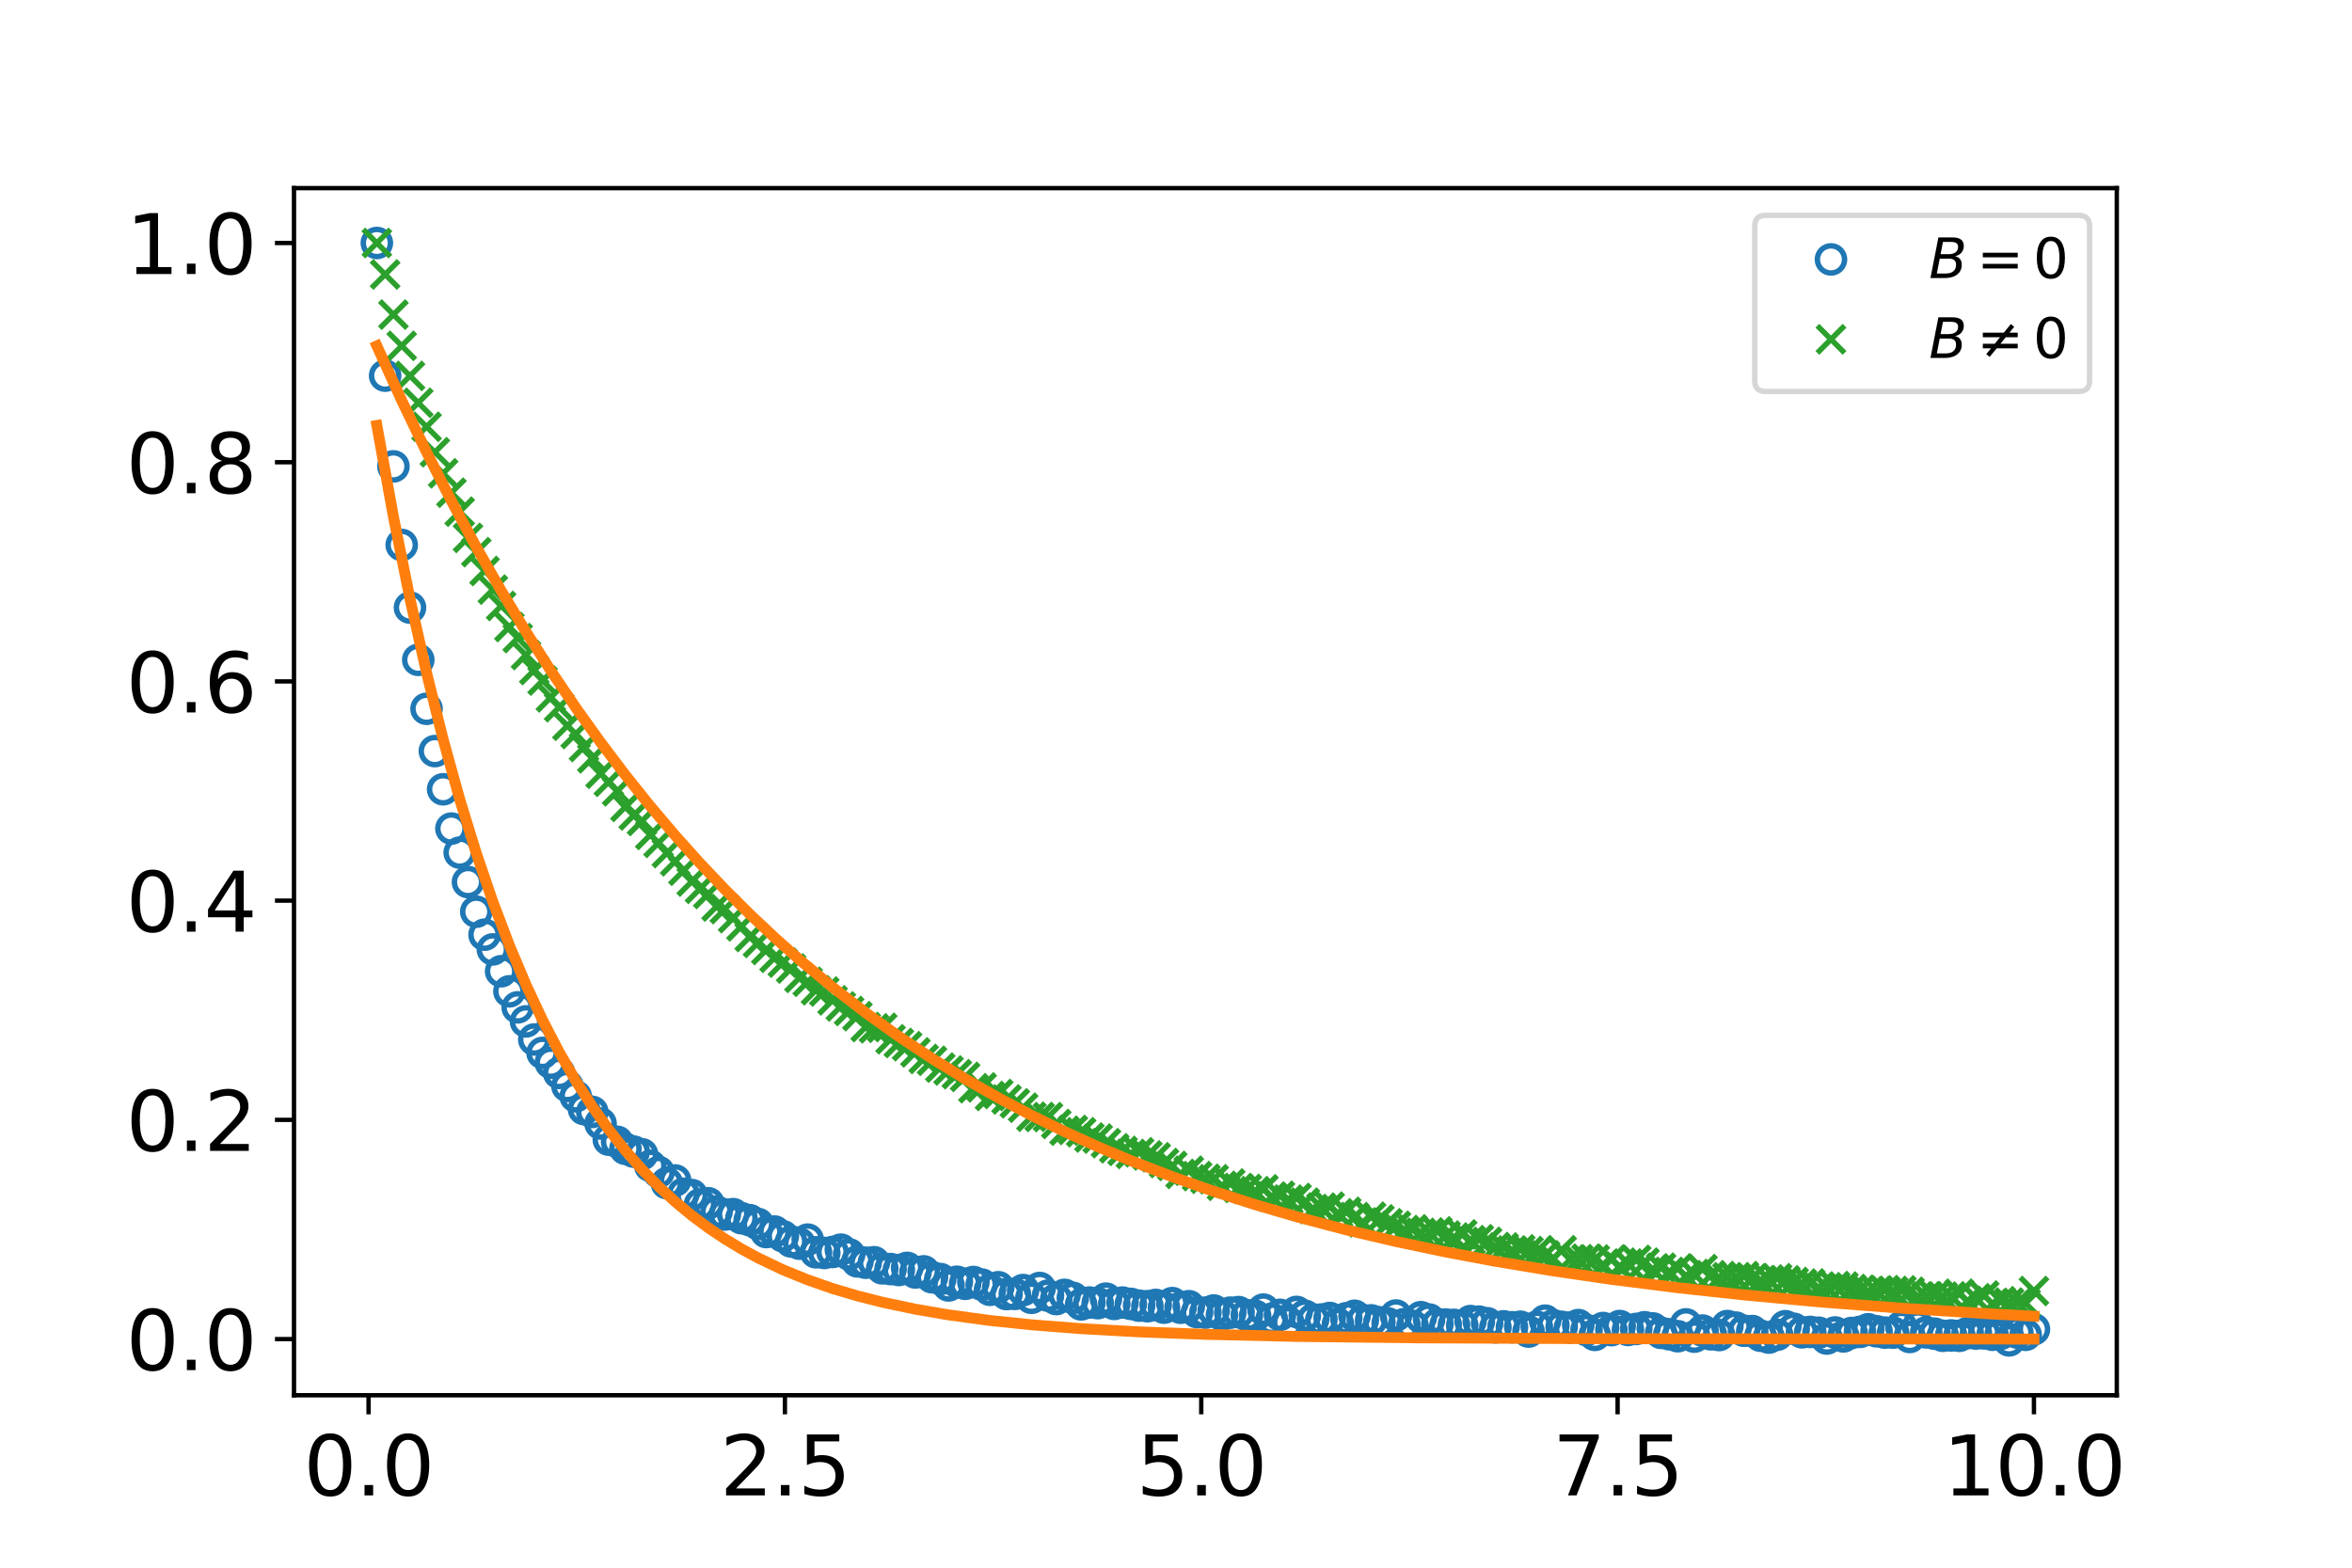 <?xml version="1.0" encoding="utf-8" standalone="no"?>
<!DOCTYPE svg PUBLIC "-//W3C//DTD SVG 1.1//EN"
  "http://www.w3.org/Graphics/SVG/1.1/DTD/svg11.dtd">
<svg xmlns:xlink="http://www.w3.org/1999/xlink" width="432pt" height="288pt" viewBox="0 0 432 288" xmlns="http://www.w3.org/2000/svg" version="1.1">
 <defs>
  <style type="text/css">*{stroke-linejoin: round; stroke-linecap: butt}</style>
 </defs>
 <g id="figure_1">
  <g id="patch_1">
   <path d="M 0 288 
L 432 288 
L 432 0 
L 0 0 
z
" style="fill: #ffffff"/>
  </g>
  <g id="axes_1">
   <g id="patch_2">
    <path d="M 54 256.32 
L 388.8 256.32 
L 388.8 34.56 
L 54 34.56 
z
" style="fill: #ffffff"/>
   </g>
   <g id="matplotlib.axis_1">
    <g id="xtick_1">
     <g id="line2d_1">
      <defs>
       <path id="m0a351d3ef4" d="M 0 0 
L 0 3.5 
" style="stroke: #000000; stroke-width: 0.8"/>
      </defs>
      <g>
       <use xlink:href="#m0a351d3ef4" x="67.696" y="256.32" style="stroke: #000000; stroke-width: 0.8"/>
      </g>
     </g>
     <g id="text_1">
      <!-- 0.0 -->
      <g transform="translate(55.769 274.718)scale(0.15 -0.15)">
       <defs>
        <path id="DejaVuSans-30" d="M 2034 4250 
Q 1547 4250 1301 3770 
Q 1056 3291 1056 2328 
Q 1056 1369 1301 889 
Q 1547 409 2034 409 
Q 2525 409 2770 889 
Q 3016 1369 3016 2328 
Q 3016 3291 2770 3770 
Q 2525 4250 2034 4250 
z
M 2034 4750 
Q 2819 4750 3233 4129 
Q 3647 3509 3647 2328 
Q 3647 1150 3233 529 
Q 2819 -91 2034 -91 
Q 1250 -91 836 529 
Q 422 1150 422 2328 
Q 422 3509 836 4129 
Q 1250 4750 2034 4750 
z
" transform="scale(0.016)"/>
        <path id="DejaVuSans-2e" d="M 684 794 
L 1344 794 
L 1344 0 
L 684 0 
L 684 794 
z
" transform="scale(0.016)"/>
       </defs>
       <use xlink:href="#DejaVuSans-30"/>
       <use xlink:href="#DejaVuSans-2e" x="63.623"/>
       <use xlink:href="#DejaVuSans-30" x="95.41"/>
      </g>
     </g>
    </g>
    <g id="xtick_2">
     <g id="line2d_2">
      <g>
       <use xlink:href="#m0a351d3ef4" x="144.168" y="256.32" style="stroke: #000000; stroke-width: 0.8"/>
      </g>
     </g>
     <g id="text_2">
      <!-- 2.5 -->
      <g transform="translate(132.24 274.718)scale(0.15 -0.15)">
       <defs>
        <path id="DejaVuSans-32" d="M 1228 531 
L 3431 531 
L 3431 0 
L 469 0 
L 469 531 
Q 828 903 1448 1529 
Q 2069 2156 2228 2338 
Q 2531 2678 2651 2914 
Q 2772 3150 2772 3378 
Q 2772 3750 2511 3984 
Q 2250 4219 1831 4219 
Q 1534 4219 1204 4116 
Q 875 4013 500 3803 
L 500 4441 
Q 881 4594 1212 4672 
Q 1544 4750 1819 4750 
Q 2544 4750 2975 4387 
Q 3406 4025 3406 3419 
Q 3406 3131 3298 2873 
Q 3191 2616 2906 2266 
Q 2828 2175 2409 1742 
Q 1991 1309 1228 531 
z
" transform="scale(0.016)"/>
        <path id="DejaVuSans-35" d="M 691 4666 
L 3169 4666 
L 3169 4134 
L 1269 4134 
L 1269 2991 
Q 1406 3038 1543 3061 
Q 1681 3084 1819 3084 
Q 2600 3084 3056 2656 
Q 3513 2228 3513 1497 
Q 3513 744 3044 326 
Q 2575 -91 1722 -91 
Q 1428 -91 1123 -41 
Q 819 9 494 109 
L 494 744 
Q 775 591 1075 516 
Q 1375 441 1709 441 
Q 2250 441 2565 725 
Q 2881 1009 2881 1497 
Q 2881 1984 2565 2268 
Q 2250 2553 1709 2553 
Q 1456 2553 1204 2497 
Q 953 2441 691 2322 
L 691 4666 
z
" transform="scale(0.016)"/>
       </defs>
       <use xlink:href="#DejaVuSans-32"/>
       <use xlink:href="#DejaVuSans-2e" x="63.623"/>
       <use xlink:href="#DejaVuSans-35" x="95.41"/>
      </g>
     </g>
    </g>
    <g id="xtick_3">
     <g id="line2d_3">
      <g>
       <use xlink:href="#m0a351d3ef4" x="220.639" y="256.32" style="stroke: #000000; stroke-width: 0.8"/>
      </g>
     </g>
     <g id="text_3">
      <!-- 5.0 -->
      <g transform="translate(208.712 274.718)scale(0.15 -0.15)">
       <use xlink:href="#DejaVuSans-35"/>
       <use xlink:href="#DejaVuSans-2e" x="63.623"/>
       <use xlink:href="#DejaVuSans-30" x="95.41"/>
      </g>
     </g>
    </g>
    <g id="xtick_4">
     <g id="line2d_4">
      <g>
       <use xlink:href="#m0a351d3ef4" x="297.11" y="256.32" style="stroke: #000000; stroke-width: 0.8"/>
      </g>
     </g>
     <g id="text_4">
      <!-- 7.5 -->
      <g transform="translate(285.183 274.718)scale(0.15 -0.15)">
       <defs>
        <path id="DejaVuSans-37" d="M 525 4666 
L 3525 4666 
L 3525 4397 
L 1831 0 
L 1172 0 
L 2766 4134 
L 525 4134 
L 525 4666 
z
" transform="scale(0.016)"/>
       </defs>
       <use xlink:href="#DejaVuSans-37"/>
       <use xlink:href="#DejaVuSans-2e" x="63.623"/>
       <use xlink:href="#DejaVuSans-35" x="95.41"/>
      </g>
     </g>
    </g>
    <g id="xtick_5">
     <g id="line2d_5">
      <g>
       <use xlink:href="#m0a351d3ef4" x="373.582" y="256.32" style="stroke: #000000; stroke-width: 0.8"/>
      </g>
     </g>
     <g id="text_5">
      <!-- 10.0 -->
      <g transform="translate(356.883 274.718)scale(0.15 -0.15)">
       <defs>
        <path id="DejaVuSans-31" d="M 794 531 
L 1825 531 
L 1825 4091 
L 703 3866 
L 703 4441 
L 1819 4666 
L 2450 4666 
L 2450 531 
L 3481 531 
L 3481 0 
L 794 0 
L 794 531 
z
" transform="scale(0.016)"/>
       </defs>
       <use xlink:href="#DejaVuSans-31"/>
       <use xlink:href="#DejaVuSans-30" x="63.623"/>
       <use xlink:href="#DejaVuSans-2e" x="127.246"/>
       <use xlink:href="#DejaVuSans-30" x="159.033"/>
      </g>
     </g>
    </g>
   </g>
   <g id="matplotlib.axis_2">
    <g id="ytick_1">
     <g id="line2d_6">
      <defs>
       <path id="me5d5514028" d="M 0 0 
L -3.5 0 
" style="stroke: #000000; stroke-width: 0.8"/>
      </defs>
      <g>
       <use xlink:href="#me5d5514028" x="54" y="246.003" style="stroke: #000000; stroke-width: 0.8"/>
      </g>
     </g>
     <g id="text_6">
      <!-- 0.0 -->
      <g transform="translate(23.145 251.702)scale(0.15 -0.15)">
       <use xlink:href="#DejaVuSans-30"/>
       <use xlink:href="#DejaVuSans-2e" x="63.623"/>
       <use xlink:href="#DejaVuSans-30" x="95.41"/>
      </g>
     </g>
    </g>
    <g id="ytick_2">
     <g id="line2d_7">
      <g>
       <use xlink:href="#me5d5514028" x="54" y="205.731" style="stroke: #000000; stroke-width: 0.8"/>
      </g>
     </g>
     <g id="text_7">
      <!-- 0.2 -->
      <g transform="translate(23.145 211.429)scale(0.15 -0.15)">
       <use xlink:href="#DejaVuSans-30"/>
       <use xlink:href="#DejaVuSans-2e" x="63.623"/>
       <use xlink:href="#DejaVuSans-32" x="95.41"/>
      </g>
     </g>
    </g>
    <g id="ytick_3">
     <g id="line2d_8">
      <g>
       <use xlink:href="#me5d5514028" x="54" y="165.458" style="stroke: #000000; stroke-width: 0.8"/>
      </g>
     </g>
     <g id="text_8">
      <!-- 0.4 -->
      <g transform="translate(23.145 171.157)scale(0.15 -0.15)">
       <defs>
        <path id="DejaVuSans-34" d="M 2419 4116 
L 825 1625 
L 2419 1625 
L 2419 4116 
z
M 2253 4666 
L 3047 4666 
L 3047 1625 
L 3713 1625 
L 3713 1100 
L 3047 1100 
L 3047 0 
L 2419 0 
L 2419 1100 
L 313 1100 
L 313 1709 
L 2253 4666 
z
" transform="scale(0.016)"/>
       </defs>
       <use xlink:href="#DejaVuSans-30"/>
       <use xlink:href="#DejaVuSans-2e" x="63.623"/>
       <use xlink:href="#DejaVuSans-34" x="95.41"/>
      </g>
     </g>
    </g>
    <g id="ytick_4">
     <g id="line2d_9">
      <g>
       <use xlink:href="#me5d5514028" x="54" y="125.185" style="stroke: #000000; stroke-width: 0.8"/>
      </g>
     </g>
     <g id="text_9">
      <!-- 0.6 -->
      <g transform="translate(23.145 130.884)scale(0.15 -0.15)">
       <defs>
        <path id="DejaVuSans-36" d="M 2113 2584 
Q 1688 2584 1439 2293 
Q 1191 2003 1191 1497 
Q 1191 994 1439 701 
Q 1688 409 2113 409 
Q 2538 409 2786 701 
Q 3034 994 3034 1497 
Q 3034 2003 2786 2293 
Q 2538 2584 2113 2584 
z
M 3366 4563 
L 3366 3988 
Q 3128 4100 2886 4159 
Q 2644 4219 2406 4219 
Q 1781 4219 1451 3797 
Q 1122 3375 1075 2522 
Q 1259 2794 1537 2939 
Q 1816 3084 2150 3084 
Q 2853 3084 3261 2657 
Q 3669 2231 3669 1497 
Q 3669 778 3244 343 
Q 2819 -91 2113 -91 
Q 1303 -91 875 529 
Q 447 1150 447 2328 
Q 447 3434 972 4092 
Q 1497 4750 2381 4750 
Q 2619 4750 2861 4703 
Q 3103 4656 3366 4563 
z
" transform="scale(0.016)"/>
       </defs>
       <use xlink:href="#DejaVuSans-30"/>
       <use xlink:href="#DejaVuSans-2e" x="63.623"/>
       <use xlink:href="#DejaVuSans-36" x="95.41"/>
      </g>
     </g>
    </g>
    <g id="ytick_5">
     <g id="line2d_10">
      <g>
       <use xlink:href="#me5d5514028" x="54" y="84.913" style="stroke: #000000; stroke-width: 0.8"/>
      </g>
     </g>
     <g id="text_10">
      <!-- 0.8 -->
      <g transform="translate(23.145 90.611)scale(0.15 -0.15)">
       <defs>
        <path id="DejaVuSans-38" d="M 2034 2216 
Q 1584 2216 1326 1975 
Q 1069 1734 1069 1313 
Q 1069 891 1326 650 
Q 1584 409 2034 409 
Q 2484 409 2743 651 
Q 3003 894 3003 1313 
Q 3003 1734 2745 1975 
Q 2488 2216 2034 2216 
z
M 1403 2484 
Q 997 2584 770 2862 
Q 544 3141 544 3541 
Q 544 4100 942 4425 
Q 1341 4750 2034 4750 
Q 2731 4750 3128 4425 
Q 3525 4100 3525 3541 
Q 3525 3141 3298 2862 
Q 3072 2584 2669 2484 
Q 3125 2378 3379 2068 
Q 3634 1759 3634 1313 
Q 3634 634 3220 271 
Q 2806 -91 2034 -91 
Q 1263 -91 848 271 
Q 434 634 434 1313 
Q 434 1759 690 2068 
Q 947 2378 1403 2484 
z
M 1172 3481 
Q 1172 3119 1398 2916 
Q 1625 2713 2034 2713 
Q 2441 2713 2670 2916 
Q 2900 3119 2900 3481 
Q 2900 3844 2670 4047 
Q 2441 4250 2034 4250 
Q 1625 4250 1398 4047 
Q 1172 3844 1172 3481 
z
" transform="scale(0.016)"/>
       </defs>
       <use xlink:href="#DejaVuSans-30"/>
       <use xlink:href="#DejaVuSans-2e" x="63.623"/>
       <use xlink:href="#DejaVuSans-38" x="95.41"/>
      </g>
     </g>
    </g>
    <g id="ytick_6">
     <g id="line2d_11">
      <g>
       <use xlink:href="#me5d5514028" x="54" y="44.64" style="stroke: #000000; stroke-width: 0.8"/>
      </g>
     </g>
     <g id="text_11">
      <!-- 1.0 -->
      <g transform="translate(23.145 50.339)scale(0.15 -0.15)">
       <use xlink:href="#DejaVuSans-31"/>
       <use xlink:href="#DejaVuSans-2e" x="63.623"/>
       <use xlink:href="#DejaVuSans-30" x="95.41"/>
      </g>
     </g>
    </g>
   </g>
   <g id="line2d_12">
    <defs>
     <path id="m1378795fcc" d="M 0 2.5 
C 0.663 2.5 1.299 2.237 1.768 1.768 
C 2.237 1.299 2.5 0.663 2.5 0 
C 2.5 -0.663 2.237 -1.299 1.768 -1.768 
C 1.299 -2.237 0.663 -2.5 0 -2.5 
C -0.663 -2.5 -1.299 -2.237 -1.768 -1.768 
C -2.237 -1.299 -2.5 -0.663 -2.5 0 
C -2.5 0.663 -2.237 1.299 -1.768 1.768 
C -1.299 2.237 -0.663 2.5 0 2.5 
z
" style="stroke: #1f77b4"/>
    </defs>
    <g clip-path="url(#p402c406652)">
     <use xlink:href="#m1378795fcc" x="69.218" y="44.64" style="fill-opacity: 0; stroke: #1f77b4"/>
     <use xlink:href="#m1378795fcc" x="70.74" y="69.009" style="fill-opacity: 0; stroke: #1f77b4"/>
     <use xlink:href="#m1378795fcc" x="72.262" y="85.678" style="fill-opacity: 0; stroke: #1f77b4"/>
     <use xlink:href="#m1378795fcc" x="73.784" y="100.115" style="fill-opacity: 0; stroke: #1f77b4"/>
     <use xlink:href="#m1378795fcc" x="75.305" y="111.625" style="fill-opacity: 0; stroke: #1f77b4"/>
     <use xlink:href="#m1378795fcc" x="76.827" y="121.222" style="fill-opacity: 0; stroke: #1f77b4"/>
     <use xlink:href="#m1378795fcc" x="78.349" y="130.214" style="fill-opacity: 0; stroke: #1f77b4"/>
     <use xlink:href="#m1378795fcc" x="79.871" y="137.985" style="fill-opacity: 0; stroke: #1f77b4"/>
     <use xlink:href="#m1378795fcc" x="81.393" y="144.998" style="fill-opacity: 0; stroke: #1f77b4"/>
     <use xlink:href="#m1378795fcc" x="82.915" y="152.217" style="fill-opacity: 0; stroke: #1f77b4"/>
     <use xlink:href="#m1378795fcc" x="84.436" y="156.636" style="fill-opacity: 0; stroke: #1f77b4"/>
     <use xlink:href="#m1378795fcc" x="85.958" y="162.044" style="fill-opacity: 0; stroke: #1f77b4"/>
     <use xlink:href="#m1378795fcc" x="87.48" y="167.49" style="fill-opacity: 0; stroke: #1f77b4"/>
     <use xlink:href="#m1378795fcc" x="89.002" y="171.714" style="fill-opacity: 0; stroke: #1f77b4"/>
     <use xlink:href="#m1378795fcc" x="90.524" y="174.416" style="fill-opacity: 0; stroke: #1f77b4"/>
     <use xlink:href="#m1378795fcc" x="92.045" y="178.426" style="fill-opacity: 0; stroke: #1f77b4"/>
     <use xlink:href="#m1378795fcc" x="93.567" y="182.116" style="fill-opacity: 0; stroke: #1f77b4"/>
     <use xlink:href="#m1378795fcc" x="95.089" y="185.063" style="fill-opacity: 0; stroke: #1f77b4"/>
     <use xlink:href="#m1378795fcc" x="96.611" y="187.64" style="fill-opacity: 0; stroke: #1f77b4"/>
     <use xlink:href="#m1378795fcc" x="98.133" y="190.97" style="fill-opacity: 0; stroke: #1f77b4"/>
     <use xlink:href="#m1378795fcc" x="99.655" y="193.428" style="fill-opacity: 0; stroke: #1f77b4"/>
     <use xlink:href="#m1378795fcc" x="101.176" y="195.236" style="fill-opacity: 0; stroke: #1f77b4"/>
     <use xlink:href="#m1378795fcc" x="102.698" y="197.112" style="fill-opacity: 0; stroke: #1f77b4"/>
     <use xlink:href="#m1378795fcc" x="104.22" y="199.508" style="fill-opacity: 0; stroke: #1f77b4"/>
     <use xlink:href="#m1378795fcc" x="105.742" y="201.407" style="fill-opacity: 0; stroke: #1f77b4"/>
     <use xlink:href="#m1378795fcc" x="107.264" y="203.752" style="fill-opacity: 0; stroke: #1f77b4"/>
     <use xlink:href="#m1378795fcc" x="108.785" y="204.27" style="fill-opacity: 0; stroke: #1f77b4"/>
     <use xlink:href="#m1378795fcc" x="110.307" y="206.4" style="fill-opacity: 0; stroke: #1f77b4"/>
     <use xlink:href="#m1378795fcc" x="111.829" y="209.37" style="fill-opacity: 0; stroke: #1f77b4"/>
     <use xlink:href="#m1378795fcc" x="113.351" y="209.759" style="fill-opacity: 0; stroke: #1f77b4"/>
     <use xlink:href="#m1378795fcc" x="114.873" y="211.05" style="fill-opacity: 0; stroke: #1f77b4"/>
     <use xlink:href="#m1378795fcc" x="116.395" y="211.566" style="fill-opacity: 0; stroke: #1f77b4"/>
     <use xlink:href="#m1378795fcc" x="117.916" y="212.059" style="fill-opacity: 0; stroke: #1f77b4"/>
     <use xlink:href="#m1378795fcc" x="119.438" y="214.175" style="fill-opacity: 0; stroke: #1f77b4"/>
     <use xlink:href="#m1378795fcc" x="120.96" y="215.318" style="fill-opacity: 0; stroke: #1f77b4"/>
     <use xlink:href="#m1378795fcc" x="122.482" y="217.362" style="fill-opacity: 0; stroke: #1f77b4"/>
     <use xlink:href="#m1378795fcc" x="124.004" y="216.863" style="fill-opacity: 0; stroke: #1f77b4"/>
     <use xlink:href="#m1378795fcc" x="125.525" y="219.296" style="fill-opacity: 0; stroke: #1f77b4"/>
     <use xlink:href="#m1378795fcc" x="127.047" y="219.542" style="fill-opacity: 0; stroke: #1f77b4"/>
     <use xlink:href="#m1378795fcc" x="128.569" y="221.26" style="fill-opacity: 0; stroke: #1f77b4"/>
     <use xlink:href="#m1378795fcc" x="130.091" y="221.051" style="fill-opacity: 0; stroke: #1f77b4"/>
     <use xlink:href="#m1378795fcc" x="131.613" y="222.581" style="fill-opacity: 0; stroke: #1f77b4"/>
     <use xlink:href="#m1378795fcc" x="133.135" y="223.121" style="fill-opacity: 0; stroke: #1f77b4"/>
     <use xlink:href="#m1378795fcc" x="134.656" y="223.055" style="fill-opacity: 0; stroke: #1f77b4"/>
     <use xlink:href="#m1378795fcc" x="136.178" y="223.795" style="fill-opacity: 0; stroke: #1f77b4"/>
     <use xlink:href="#m1378795fcc" x="137.7" y="224.158" style="fill-opacity: 0; stroke: #1f77b4"/>
     <use xlink:href="#m1378795fcc" x="139.222" y="224.86" style="fill-opacity: 0; stroke: #1f77b4"/>
     <use xlink:href="#m1378795fcc" x="140.744" y="226.34" style="fill-opacity: 0; stroke: #1f77b4"/>
     <use xlink:href="#m1378795fcc" x="142.265" y="226.248" style="fill-opacity: 0; stroke: #1f77b4"/>
     <use xlink:href="#m1378795fcc" x="143.787" y="227.11" style="fill-opacity: 0; stroke: #1f77b4"/>
     <use xlink:href="#m1378795fcc" x="145.309" y="228.068" style="fill-opacity: 0; stroke: #1f77b4"/>
     <use xlink:href="#m1378795fcc" x="146.831" y="228.474" style="fill-opacity: 0; stroke: #1f77b4"/>
     <use xlink:href="#m1378795fcc" x="148.353" y="227.732" style="fill-opacity: 0; stroke: #1f77b4"/>
     <use xlink:href="#m1378795fcc" x="149.875" y="230.057" style="fill-opacity: 0; stroke: #1f77b4"/>
     <use xlink:href="#m1378795fcc" x="151.396" y="230.182" style="fill-opacity: 0; stroke: #1f77b4"/>
     <use xlink:href="#m1378795fcc" x="152.918" y="229.999" style="fill-opacity: 0; stroke: #1f77b4"/>
     <use xlink:href="#m1378795fcc" x="154.44" y="229.575" style="fill-opacity: 0; stroke: #1f77b4"/>
     <use xlink:href="#m1378795fcc" x="155.962" y="230.447" style="fill-opacity: 0; stroke: #1f77b4"/>
     <use xlink:href="#m1378795fcc" x="157.484" y="231.732" style="fill-opacity: 0; stroke: #1f77b4"/>
     <use xlink:href="#m1378795fcc" x="159.005" y="231.975" style="fill-opacity: 0; stroke: #1f77b4"/>
     <use xlink:href="#m1378795fcc" x="160.527" y="231.885" style="fill-opacity: 0; stroke: #1f77b4"/>
     <use xlink:href="#m1378795fcc" x="162.049" y="233.004" style="fill-opacity: 0; stroke: #1f77b4"/>
     <use xlink:href="#m1378795fcc" x="163.571" y="233.137" style="fill-opacity: 0; stroke: #1f77b4"/>
     <use xlink:href="#m1378795fcc" x="165.093" y="233.31" style="fill-opacity: 0; stroke: #1f77b4"/>
     <use xlink:href="#m1378795fcc" x="166.615" y="232.923" style="fill-opacity: 0; stroke: #1f77b4"/>
     <use xlink:href="#m1378795fcc" x="168.136" y="233.767" style="fill-opacity: 0; stroke: #1f77b4"/>
     <use xlink:href="#m1378795fcc" x="169.658" y="233.562" style="fill-opacity: 0; stroke: #1f77b4"/>
     <use xlink:href="#m1378795fcc" x="171.18" y="234.639" style="fill-opacity: 0; stroke: #1f77b4"/>
     <use xlink:href="#m1378795fcc" x="172.702" y="234.976" style="fill-opacity: 0; stroke: #1f77b4"/>
     <use xlink:href="#m1378795fcc" x="174.224" y="236.149" style="fill-opacity: 0; stroke: #1f77b4"/>
     <use xlink:href="#m1378795fcc" x="175.745" y="235.473" style="fill-opacity: 0; stroke: #1f77b4"/>
     <use xlink:href="#m1378795fcc" x="177.267" y="235.846" style="fill-opacity: 0; stroke: #1f77b4"/>
     <use xlink:href="#m1378795fcc" x="178.789" y="235.521" style="fill-opacity: 0; stroke: #1f77b4"/>
     <use xlink:href="#m1378795fcc" x="180.311" y="235.987" style="fill-opacity: 0; stroke: #1f77b4"/>
     <use xlink:href="#m1378795fcc" x="181.833" y="236.951" style="fill-opacity: 0; stroke: #1f77b4"/>
     <use xlink:href="#m1378795fcc" x="183.355" y="236.476" style="fill-opacity: 0; stroke: #1f77b4"/>
     <use xlink:href="#m1378795fcc" x="184.876" y="237.731" style="fill-opacity: 0; stroke: #1f77b4"/>
     <use xlink:href="#m1378795fcc" x="186.398" y="237.703" style="fill-opacity: 0; stroke: #1f77b4"/>
     <use xlink:href="#m1378795fcc" x="187.92" y="236.996" style="fill-opacity: 0; stroke: #1f77b4"/>
     <use xlink:href="#m1378795fcc" x="189.442" y="238.424" style="fill-opacity: 0; stroke: #1f77b4"/>
     <use xlink:href="#m1378795fcc" x="190.964" y="236.618" style="fill-opacity: 0; stroke: #1f77b4"/>
     <use xlink:href="#m1378795fcc" x="192.485" y="238.025" style="fill-opacity: 0; stroke: #1f77b4"/>
     <use xlink:href="#m1378795fcc" x="194.007" y="238.651" style="fill-opacity: 0; stroke: #1f77b4"/>
     <use xlink:href="#m1378795fcc" x="195.529" y="237.88" style="fill-opacity: 0; stroke: #1f77b4"/>
     <use xlink:href="#m1378795fcc" x="197.051" y="238.427" style="fill-opacity: 0; stroke: #1f77b4"/>
     <use xlink:href="#m1378795fcc" x="198.573" y="239.63" style="fill-opacity: 0; stroke: #1f77b4"/>
     <use xlink:href="#m1378795fcc" x="200.095" y="239.291" style="fill-opacity: 0; stroke: #1f77b4"/>
     <use xlink:href="#m1378795fcc" x="201.616" y="239.4" style="fill-opacity: 0; stroke: #1f77b4"/>
     <use xlink:href="#m1378795fcc" x="203.138" y="238.576" style="fill-opacity: 0; stroke: #1f77b4"/>
     <use xlink:href="#m1378795fcc" x="204.66" y="239.54" style="fill-opacity: 0; stroke: #1f77b4"/>
     <use xlink:href="#m1378795fcc" x="206.182" y="239.299" style="fill-opacity: 0; stroke: #1f77b4"/>
     <use xlink:href="#m1378795fcc" x="207.704" y="239.537" style="fill-opacity: 0; stroke: #1f77b4"/>
     <use xlink:href="#m1378795fcc" x="209.225" y="239.866" style="fill-opacity: 0; stroke: #1f77b4"/>
     <use xlink:href="#m1378795fcc" x="210.747" y="239.959" style="fill-opacity: 0; stroke: #1f77b4"/>
     <use xlink:href="#m1378795fcc" x="212.269" y="239.73" style="fill-opacity: 0; stroke: #1f77b4"/>
     <use xlink:href="#m1378795fcc" x="213.791" y="240.229" style="fill-opacity: 0; stroke: #1f77b4"/>
     <use xlink:href="#m1378795fcc" x="215.313" y="239.394" style="fill-opacity: 0; stroke: #1f77b4"/>
     <use xlink:href="#m1378795fcc" x="216.835" y="240.248" style="fill-opacity: 0; stroke: #1f77b4"/>
     <use xlink:href="#m1378795fcc" x="218.356" y="239.965" style="fill-opacity: 0; stroke: #1f77b4"/>
     <use xlink:href="#m1378795fcc" x="219.878" y="241.054" style="fill-opacity: 0; stroke: #1f77b4"/>
     <use xlink:href="#m1378795fcc" x="221.4" y="241.145" style="fill-opacity: 0; stroke: #1f77b4"/>
     <use xlink:href="#m1378795fcc" x="222.922" y="240.753" style="fill-opacity: 0; stroke: #1f77b4"/>
     <use xlink:href="#m1378795fcc" x="224.444" y="241.564" style="fill-opacity: 0; stroke: #1f77b4"/>
     <use xlink:href="#m1378795fcc" x="225.965" y="241.147" style="fill-opacity: 0; stroke: #1f77b4"/>
     <use xlink:href="#m1378795fcc" x="227.487" y="241.048" style="fill-opacity: 0; stroke: #1f77b4"/>
     <use xlink:href="#m1378795fcc" x="229.009" y="241.616" style="fill-opacity: 0; stroke: #1f77b4"/>
     <use xlink:href="#m1378795fcc" x="230.531" y="241.727" style="fill-opacity: 0; stroke: #1f77b4"/>
     <use xlink:href="#m1378795fcc" x="232.053" y="240.586" style="fill-opacity: 0; stroke: #1f77b4"/>
     <use xlink:href="#m1378795fcc" x="233.575" y="242.266" style="fill-opacity: 0; stroke: #1f77b4"/>
     <use xlink:href="#m1378795fcc" x="235.096" y="241.546" style="fill-opacity: 0; stroke: #1f77b4"/>
     <use xlink:href="#m1378795fcc" x="236.618" y="242.941" style="fill-opacity: 0; stroke: #1f77b4"/>
     <use xlink:href="#m1378795fcc" x="238.14" y="241.015" style="fill-opacity: 0; stroke: #1f77b4"/>
     <use xlink:href="#m1378795fcc" x="239.662" y="241.716" style="fill-opacity: 0; stroke: #1f77b4"/>
     <use xlink:href="#m1378795fcc" x="241.184" y="242.391" style="fill-opacity: 0; stroke: #1f77b4"/>
     <use xlink:href="#m1378795fcc" x="242.705" y="242.404" style="fill-opacity: 0; stroke: #1f77b4"/>
     <use xlink:href="#m1378795fcc" x="244.227" y="242.13" style="fill-opacity: 0; stroke: #1f77b4"/>
     <use xlink:href="#m1378795fcc" x="245.749" y="243.247" style="fill-opacity: 0; stroke: #1f77b4"/>
     <use xlink:href="#m1378795fcc" x="247.271" y="242.18" style="fill-opacity: 0; stroke: #1f77b4"/>
     <use xlink:href="#m1378795fcc" x="248.793" y="241.722" style="fill-opacity: 0; stroke: #1f77b4"/>
     <use xlink:href="#m1378795fcc" x="250.315" y="242.512" style="fill-opacity: 0; stroke: #1f77b4"/>
     <use xlink:href="#m1378795fcc" x="251.836" y="242.565" style="fill-opacity: 0; stroke: #1f77b4"/>
     <use xlink:href="#m1378795fcc" x="253.358" y="242.911" style="fill-opacity: 0; stroke: #1f77b4"/>
     <use xlink:href="#m1378795fcc" x="254.88" y="243.115" style="fill-opacity: 0; stroke: #1f77b4"/>
     <use xlink:href="#m1378795fcc" x="256.402" y="241.674" style="fill-opacity: 0; stroke: #1f77b4"/>
     <use xlink:href="#m1378795fcc" x="257.924" y="243.256" style="fill-opacity: 0; stroke: #1f77b4"/>
     <use xlink:href="#m1378795fcc" x="259.445" y="243.56" style="fill-opacity: 0; stroke: #1f77b4"/>
     <use xlink:href="#m1378795fcc" x="260.967" y="241.981" style="fill-opacity: 0; stroke: #1f77b4"/>
     <use xlink:href="#m1378795fcc" x="262.489" y="242.411" style="fill-opacity: 0; stroke: #1f77b4"/>
     <use xlink:href="#m1378795fcc" x="264.011" y="243.264" style="fill-opacity: 0; stroke: #1f77b4"/>
     <use xlink:href="#m1378795fcc" x="265.533" y="243.334" style="fill-opacity: 0; stroke: #1f77b4"/>
     <use xlink:href="#m1378795fcc" x="267.055" y="243.387" style="fill-opacity: 0; stroke: #1f77b4"/>
     <use xlink:href="#m1378795fcc" x="268.576" y="243.496" style="fill-opacity: 0; stroke: #1f77b4"/>
     <use xlink:href="#m1378795fcc" x="270.098" y="242.695" style="fill-opacity: 0; stroke: #1f77b4"/>
     <use xlink:href="#m1378795fcc" x="271.62" y="242.799" style="fill-opacity: 0; stroke: #1f77b4"/>
     <use xlink:href="#m1378795fcc" x="273.142" y="243.095" style="fill-opacity: 0; stroke: #1f77b4"/>
     <use xlink:href="#m1378795fcc" x="274.664" y="243.843" style="fill-opacity: 0; stroke: #1f77b4"/>
     <use xlink:href="#m1378795fcc" x="276.185" y="243.659" style="fill-opacity: 0; stroke: #1f77b4"/>
     <use xlink:href="#m1378795fcc" x="277.707" y="243.827" style="fill-opacity: 0; stroke: #1f77b4"/>
     <use xlink:href="#m1378795fcc" x="279.229" y="243.735" style="fill-opacity: 0; stroke: #1f77b4"/>
     <use xlink:href="#m1378795fcc" x="280.751" y="244.622" style="fill-opacity: 0; stroke: #1f77b4"/>
     <use xlink:href="#m1378795fcc" x="282.273" y="243.738" style="fill-opacity: 0; stroke: #1f77b4"/>
     <use xlink:href="#m1378795fcc" x="283.795" y="242.619" style="fill-opacity: 0; stroke: #1f77b4"/>
     <use xlink:href="#m1378795fcc" x="285.316" y="243.464" style="fill-opacity: 0; stroke: #1f77b4"/>
     <use xlink:href="#m1378795fcc" x="286.838" y="243.754" style="fill-opacity: 0; stroke: #1f77b4"/>
     <use xlink:href="#m1378795fcc" x="288.36" y="243.891" style="fill-opacity: 0; stroke: #1f77b4"/>
     <use xlink:href="#m1378795fcc" x="289.882" y="243.432" style="fill-opacity: 0; stroke: #1f77b4"/>
     <use xlink:href="#m1378795fcc" x="291.404" y="244.351" style="fill-opacity: 0; stroke: #1f77b4"/>
     <use xlink:href="#m1378795fcc" x="292.925" y="245.23" style="fill-opacity: 0; stroke: #1f77b4"/>
     <use xlink:href="#m1378795fcc" x="294.447" y="243.974" style="fill-opacity: 0; stroke: #1f77b4"/>
     <use xlink:href="#m1378795fcc" x="295.969" y="244.357" style="fill-opacity: 0; stroke: #1f77b4"/>
     <use xlink:href="#m1378795fcc" x="297.491" y="243.605" style="fill-opacity: 0; stroke: #1f77b4"/>
     <use xlink:href="#m1378795fcc" x="299.013" y="244.324" style="fill-opacity: 0; stroke: #1f77b4"/>
     <use xlink:href="#m1378795fcc" x="300.535" y="244.138" style="fill-opacity: 0; stroke: #1f77b4"/>
     <use xlink:href="#m1378795fcc" x="302.056" y="243.828" style="fill-opacity: 0; stroke: #1f77b4"/>
     <use xlink:href="#m1378795fcc" x="303.578" y="244.046" style="fill-opacity: 0; stroke: #1f77b4"/>
     <use xlink:href="#m1378795fcc" x="305.1" y="244.862" style="fill-opacity: 0; stroke: #1f77b4"/>
     <use xlink:href="#m1378795fcc" x="306.622" y="245.114" style="fill-opacity: 0; stroke: #1f77b4"/>
     <use xlink:href="#m1378795fcc" x="308.144" y="245.477" style="fill-opacity: 0; stroke: #1f77b4"/>
     <use xlink:href="#m1378795fcc" x="309.665" y="243.303" style="fill-opacity: 0; stroke: #1f77b4"/>
     <use xlink:href="#m1378795fcc" x="311.187" y="245.556" style="fill-opacity: 0; stroke: #1f77b4"/>
     <use xlink:href="#m1378795fcc" x="312.709" y="244.439" style="fill-opacity: 0; stroke: #1f77b4"/>
     <use xlink:href="#m1378795fcc" x="314.231" y="245.128" style="fill-opacity: 0; stroke: #1f77b4"/>
     <use xlink:href="#m1378795fcc" x="315.753" y="245.261" style="fill-opacity: 0; stroke: #1f77b4"/>
     <use xlink:href="#m1378795fcc" x="317.275" y="243.607" style="fill-opacity: 0; stroke: #1f77b4"/>
     <use xlink:href="#m1378795fcc" x="318.796" y="243.89" style="fill-opacity: 0; stroke: #1f77b4"/>
     <use xlink:href="#m1378795fcc" x="320.318" y="244.47" style="fill-opacity: 0; stroke: #1f77b4"/>
     <use xlink:href="#m1378795fcc" x="321.84" y="244.534" style="fill-opacity: 0; stroke: #1f77b4"/>
     <use xlink:href="#m1378795fcc" x="323.362" y="245.388" style="fill-opacity: 0; stroke: #1f77b4"/>
     <use xlink:href="#m1378795fcc" x="324.884" y="245.728" style="fill-opacity: 0; stroke: #1f77b4"/>
     <use xlink:href="#m1378795fcc" x="326.405" y="245.209" style="fill-opacity: 0; stroke: #1f77b4"/>
     <use xlink:href="#m1378795fcc" x="327.927" y="243.639" style="fill-opacity: 0; stroke: #1f77b4"/>
     <use xlink:href="#m1378795fcc" x="329.449" y="244.106" style="fill-opacity: 0; stroke: #1f77b4"/>
     <use xlink:href="#m1378795fcc" x="330.971" y="244.759" style="fill-opacity: 0; stroke: #1f77b4"/>
     <use xlink:href="#m1378795fcc" x="332.493" y="244.692" style="fill-opacity: 0; stroke: #1f77b4"/>
     <use xlink:href="#m1378795fcc" x="334.015" y="244.832" style="fill-opacity: 0; stroke: #1f77b4"/>
     <use xlink:href="#m1378795fcc" x="335.536" y="245.9" style="fill-opacity: 0; stroke: #1f77b4"/>
     <use xlink:href="#m1378795fcc" x="337.058" y="244.789" style="fill-opacity: 0; stroke: #1f77b4"/>
     <use xlink:href="#m1378795fcc" x="338.58" y="245.511" style="fill-opacity: 0; stroke: #1f77b4"/>
     <use xlink:href="#m1378795fcc" x="340.102" y="244.878" style="fill-opacity: 0; stroke: #1f77b4"/>
     <use xlink:href="#m1378795fcc" x="341.624" y="244.68" style="fill-opacity: 0; stroke: #1f77b4"/>
     <use xlink:href="#m1378795fcc" x="343.145" y="244.201" style="fill-opacity: 0; stroke: #1f77b4"/>
     <use xlink:href="#m1378795fcc" x="344.667" y="244.571" style="fill-opacity: 0; stroke: #1f77b4"/>
     <use xlink:href="#m1378795fcc" x="346.189" y="244.815" style="fill-opacity: 0; stroke: #1f77b4"/>
     <use xlink:href="#m1378795fcc" x="347.711" y="244.816" style="fill-opacity: 0; stroke: #1f77b4"/>
     <use xlink:href="#m1378795fcc" x="349.233" y="243.77" style="fill-opacity: 0; stroke: #1f77b4"/>
     <use xlink:href="#m1378795fcc" x="350.755" y="245.616" style="fill-opacity: 0; stroke: #1f77b4"/>
     <use xlink:href="#m1378795fcc" x="352.276" y="243.692" style="fill-opacity: 0; stroke: #1f77b4"/>
     <use xlink:href="#m1378795fcc" x="353.798" y="244.779" style="fill-opacity: 0; stroke: #1f77b4"/>
     <use xlink:href="#m1378795fcc" x="355.32" y="245.008" style="fill-opacity: 0; stroke: #1f77b4"/>
     <use xlink:href="#m1378795fcc" x="356.842" y="245.397" style="fill-opacity: 0; stroke: #1f77b4"/>
     <use xlink:href="#m1378795fcc" x="358.364" y="245.335" style="fill-opacity: 0; stroke: #1f77b4"/>
     <use xlink:href="#m1378795fcc" x="359.885" y="245.399" style="fill-opacity: 0; stroke: #1f77b4"/>
     <use xlink:href="#m1378795fcc" x="361.407" y="244.896" style="fill-opacity: 0; stroke: #1f77b4"/>
     <use xlink:href="#m1378795fcc" x="362.929" y="244.984" style="fill-opacity: 0; stroke: #1f77b4"/>
     <use xlink:href="#m1378795fcc" x="364.451" y="244.958" style="fill-opacity: 0; stroke: #1f77b4"/>
     <use xlink:href="#m1378795fcc" x="365.973" y="245.209" style="fill-opacity: 0; stroke: #1f77b4"/>
     <use xlink:href="#m1378795fcc" x="367.495" y="245.023" style="fill-opacity: 0; stroke: #1f77b4"/>
     <use xlink:href="#m1378795fcc" x="369.016" y="246.24" style="fill-opacity: 0; stroke: #1f77b4"/>
     <use xlink:href="#m1378795fcc" x="370.538" y="244.813" style="fill-opacity: 0; stroke: #1f77b4"/>
     <use xlink:href="#m1378795fcc" x="372.06" y="245.22" style="fill-opacity: 0; stroke: #1f77b4"/>
     <use xlink:href="#m1378795fcc" x="373.582" y="244.199" style="fill-opacity: 0; stroke: #1f77b4"/>
    </g>
   </g>
   <g id="line2d_13">
    <path d="M 69.218 78.164 
L 72.262 94.93 
L 75.305 110.022 
L 78.349 123.606 
L 81.393 135.833 
L 84.436 146.839 
L 87.48 156.745 
L 90.524 165.661 
L 93.567 173.687 
L 96.611 180.911 
L 99.655 187.414 
L 102.698 193.267 
L 105.742 198.535 
L 108.785 203.277 
L 111.829 207.545 
L 114.873 211.387 
L 117.916 214.845 
L 120.96 217.957 
L 124.004 220.759 
L 127.047 223.281 
L 130.091 225.551 
L 133.135 227.594 
L 136.178 229.433 
L 139.222 231.088 
L 143.787 233.266 
L 148.353 235.126 
L 152.918 236.715 
L 157.484 238.071 
L 162.049 239.23 
L 168.136 240.515 
L 174.224 241.557 
L 181.833 242.586 
L 189.442 243.376 
L 198.573 244.088 
L 209.225 244.678 
L 221.4 245.133 
L 238.14 245.516 
L 260.967 245.782 
L 295.969 245.937 
L 373.582 245.999 
L 373.582 245.999 
" clip-path="url(#p402c406652)" style="fill: none; stroke: #ff7f0e; stroke-width: 2; stroke-linecap: square"/>
   </g>
   <g id="line2d_14">
    <defs>
     <path id="m1844b1ff8a" d="M -2.5 2.5 
L 2.5 -2.5 
M -2.5 -2.5 
L 2.5 2.5 
" style="stroke: #2ca02c"/>
    </defs>
    <g clip-path="url(#p402c406652)">
     <use xlink:href="#m1844b1ff8a" x="69.218" y="44.64" style="fill-opacity: 0; stroke: #2ca02c"/>
     <use xlink:href="#m1844b1ff8a" x="70.74" y="50.416" style="fill-opacity: 0; stroke: #2ca02c"/>
     <use xlink:href="#m1844b1ff8a" x="72.262" y="57.795" style="fill-opacity: 0; stroke: #2ca02c"/>
     <use xlink:href="#m1844b1ff8a" x="73.784" y="63.529" style="fill-opacity: 0; stroke: #2ca02c"/>
     <use xlink:href="#m1844b1ff8a" x="75.305" y="69.056" style="fill-opacity: 0; stroke: #2ca02c"/>
     <use xlink:href="#m1844b1ff8a" x="76.827" y="73.996" style="fill-opacity: 0; stroke: #2ca02c"/>
     <use xlink:href="#m1844b1ff8a" x="78.349" y="78.402" style="fill-opacity: 0; stroke: #2ca02c"/>
     <use xlink:href="#m1844b1ff8a" x="79.871" y="83.081" style="fill-opacity: 0; stroke: #2ca02c"/>
     <use xlink:href="#m1844b1ff8a" x="81.393" y="86.951" style="fill-opacity: 0; stroke: #2ca02c"/>
     <use xlink:href="#m1844b1ff8a" x="82.915" y="90.511" style="fill-opacity: 0; stroke: #2ca02c"/>
     <use xlink:href="#m1844b1ff8a" x="84.436" y="94.002" style="fill-opacity: 0; stroke: #2ca02c"/>
     <use xlink:href="#m1844b1ff8a" x="85.958" y="98.814" style="fill-opacity: 0; stroke: #2ca02c"/>
     <use xlink:href="#m1844b1ff8a" x="87.48" y="101.436" style="fill-opacity: 0; stroke: #2ca02c"/>
     <use xlink:href="#m1844b1ff8a" x="89.002" y="104.895" style="fill-opacity: 0; stroke: #2ca02c"/>
     <use xlink:href="#m1844b1ff8a" x="90.524" y="108.319" style="fill-opacity: 0; stroke: #2ca02c"/>
     <use xlink:href="#m1844b1ff8a" x="92.045" y="111.324" style="fill-opacity: 0; stroke: #2ca02c"/>
     <use xlink:href="#m1844b1ff8a" x="93.567" y="115.19" style="fill-opacity: 0; stroke: #2ca02c"/>
     <use xlink:href="#m1844b1ff8a" x="95.089" y="117.222" style="fill-opacity: 0; stroke: #2ca02c"/>
     <use xlink:href="#m1844b1ff8a" x="96.611" y="120.34" style="fill-opacity: 0; stroke: #2ca02c"/>
     <use xlink:href="#m1844b1ff8a" x="98.133" y="123.095" style="fill-opacity: 0; stroke: #2ca02c"/>
     <use xlink:href="#m1844b1ff8a" x="99.655" y="125.032" style="fill-opacity: 0; stroke: #2ca02c"/>
     <use xlink:href="#m1844b1ff8a" x="101.176" y="128.115" style="fill-opacity: 0; stroke: #2ca02c"/>
     <use xlink:href="#m1844b1ff8a" x="102.698" y="129.921" style="fill-opacity: 0; stroke: #2ca02c"/>
     <use xlink:href="#m1844b1ff8a" x="104.22" y="133.325" style="fill-opacity: 0; stroke: #2ca02c"/>
     <use xlink:href="#m1844b1ff8a" x="105.742" y="134.843" style="fill-opacity: 0; stroke: #2ca02c"/>
     <use xlink:href="#m1844b1ff8a" x="107.264" y="137.238" style="fill-opacity: 0; stroke: #2ca02c"/>
     <use xlink:href="#m1844b1ff8a" x="108.785" y="139.322" style="fill-opacity: 0; stroke: #2ca02c"/>
     <use xlink:href="#m1844b1ff8a" x="110.307" y="142.146" style="fill-opacity: 0; stroke: #2ca02c"/>
     <use xlink:href="#m1844b1ff8a" x="111.829" y="143.629" style="fill-opacity: 0; stroke: #2ca02c"/>
     <use xlink:href="#m1844b1ff8a" x="113.351" y="145.372" style="fill-opacity: 0; stroke: #2ca02c"/>
     <use xlink:href="#m1844b1ff8a" x="114.873" y="148.239" style="fill-opacity: 0; stroke: #2ca02c"/>
     <use xlink:href="#m1844b1ff8a" x="116.395" y="149.8" style="fill-opacity: 0; stroke: #2ca02c"/>
     <use xlink:href="#m1844b1ff8a" x="117.916" y="150.822" style="fill-opacity: 0; stroke: #2ca02c"/>
     <use xlink:href="#m1844b1ff8a" x="119.438" y="153.383" style="fill-opacity: 0; stroke: #2ca02c"/>
     <use xlink:href="#m1844b1ff8a" x="120.96" y="154.841" style="fill-opacity: 0; stroke: #2ca02c"/>
     <use xlink:href="#m1844b1ff8a" x="122.482" y="156.723" style="fill-opacity: 0; stroke: #2ca02c"/>
     <use xlink:href="#m1844b1ff8a" x="124.004" y="158.222" style="fill-opacity: 0; stroke: #2ca02c"/>
     <use xlink:href="#m1844b1ff8a" x="125.525" y="159.969" style="fill-opacity: 0; stroke: #2ca02c"/>
     <use xlink:href="#m1844b1ff8a" x="127.047" y="161.952" style="fill-opacity: 0; stroke: #2ca02c"/>
     <use xlink:href="#m1844b1ff8a" x="128.569" y="163.289" style="fill-opacity: 0; stroke: #2ca02c"/>
     <use xlink:href="#m1844b1ff8a" x="130.091" y="164.232" style="fill-opacity: 0; stroke: #2ca02c"/>
     <use xlink:href="#m1844b1ff8a" x="131.613" y="166.537" style="fill-opacity: 0; stroke: #2ca02c"/>
     <use xlink:href="#m1844b1ff8a" x="133.135" y="167.007" style="fill-opacity: 0; stroke: #2ca02c"/>
     <use xlink:href="#m1844b1ff8a" x="134.656" y="168.678" style="fill-opacity: 0; stroke: #2ca02c"/>
     <use xlink:href="#m1844b1ff8a" x="136.178" y="170.182" style="fill-opacity: 0; stroke: #2ca02c"/>
     <use xlink:href="#m1844b1ff8a" x="137.7" y="172.14" style="fill-opacity: 0; stroke: #2ca02c"/>
     <use xlink:href="#m1844b1ff8a" x="139.222" y="173.218" style="fill-opacity: 0; stroke: #2ca02c"/>
     <use xlink:href="#m1844b1ff8a" x="140.744" y="174.53" style="fill-opacity: 0; stroke: #2ca02c"/>
     <use xlink:href="#m1844b1ff8a" x="142.265" y="175.951" style="fill-opacity: 0; stroke: #2ca02c"/>
     <use xlink:href="#m1844b1ff8a" x="143.787" y="176.84" style="fill-opacity: 0; stroke: #2ca02c"/>
     <use xlink:href="#m1844b1ff8a" x="145.309" y="177.928" style="fill-opacity: 0; stroke: #2ca02c"/>
     <use xlink:href="#m1844b1ff8a" x="146.831" y="179.65" style="fill-opacity: 0; stroke: #2ca02c"/>
     <use xlink:href="#m1844b1ff8a" x="148.353" y="180.365" style="fill-opacity: 0; stroke: #2ca02c"/>
     <use xlink:href="#m1844b1ff8a" x="149.875" y="181.919" style="fill-opacity: 0; stroke: #2ca02c"/>
     <use xlink:href="#m1844b1ff8a" x="151.396" y="182.15" style="fill-opacity: 0; stroke: #2ca02c"/>
     <use xlink:href="#m1844b1ff8a" x="152.918" y="183.777" style="fill-opacity: 0; stroke: #2ca02c"/>
     <use xlink:href="#m1844b1ff8a" x="154.44" y="184.894" style="fill-opacity: 0; stroke: #2ca02c"/>
     <use xlink:href="#m1844b1ff8a" x="155.962" y="185.731" style="fill-opacity: 0; stroke: #2ca02c"/>
     <use xlink:href="#m1844b1ff8a" x="157.484" y="186.679" style="fill-opacity: 0; stroke: #2ca02c"/>
     <use xlink:href="#m1844b1ff8a" x="159.005" y="188.681" style="fill-opacity: 0; stroke: #2ca02c"/>
     <use xlink:href="#m1844b1ff8a" x="160.527" y="188.919" style="fill-opacity: 0; stroke: #2ca02c"/>
     <use xlink:href="#m1844b1ff8a" x="162.049" y="188.815" style="fill-opacity: 0; stroke: #2ca02c"/>
     <use xlink:href="#m1844b1ff8a" x="163.571" y="190.927" style="fill-opacity: 0; stroke: #2ca02c"/>
     <use xlink:href="#m1844b1ff8a" x="165.093" y="191.608" style="fill-opacity: 0; stroke: #2ca02c"/>
     <use xlink:href="#m1844b1ff8a" x="166.615" y="192.197" style="fill-opacity: 0; stroke: #2ca02c"/>
     <use xlink:href="#m1844b1ff8a" x="168.136" y="193.339" style="fill-opacity: 0; stroke: #2ca02c"/>
     <use xlink:href="#m1844b1ff8a" x="169.658" y="194.534" style="fill-opacity: 0; stroke: #2ca02c"/>
     <use xlink:href="#m1844b1ff8a" x="171.18" y="194.872" style="fill-opacity: 0; stroke: #2ca02c"/>
     <use xlink:href="#m1844b1ff8a" x="172.702" y="196.137" style="fill-opacity: 0; stroke: #2ca02c"/>
     <use xlink:href="#m1844b1ff8a" x="174.224" y="196.655" style="fill-opacity: 0; stroke: #2ca02c"/>
     <use xlink:href="#m1844b1ff8a" x="175.745" y="197.343" style="fill-opacity: 0; stroke: #2ca02c"/>
     <use xlink:href="#m1844b1ff8a" x="177.267" y="197.838" style="fill-opacity: 0; stroke: #2ca02c"/>
     <use xlink:href="#m1844b1ff8a" x="178.789" y="199.917" style="fill-opacity: 0; stroke: #2ca02c"/>
     <use xlink:href="#m1844b1ff8a" x="180.311" y="199.764" style="fill-opacity: 0; stroke: #2ca02c"/>
     <use xlink:href="#m1844b1ff8a" x="181.833" y="201.342" style="fill-opacity: 0; stroke: #2ca02c"/>
     <use xlink:href="#m1844b1ff8a" x="183.355" y="200.976" style="fill-opacity: 0; stroke: #2ca02c"/>
     <use xlink:href="#m1844b1ff8a" x="184.876" y="201.982" style="fill-opacity: 0; stroke: #2ca02c"/>
     <use xlink:href="#m1844b1ff8a" x="186.398" y="202.687" style="fill-opacity: 0; stroke: #2ca02c"/>
     <use xlink:href="#m1844b1ff8a" x="187.92" y="203.494" style="fill-opacity: 0; stroke: #2ca02c"/>
     <use xlink:href="#m1844b1ff8a" x="189.442" y="205.154" style="fill-opacity: 0; stroke: #2ca02c"/>
     <use xlink:href="#m1844b1ff8a" x="190.964" y="205.196" style="fill-opacity: 0; stroke: #2ca02c"/>
     <use xlink:href="#m1844b1ff8a" x="192.485" y="205.221" style="fill-opacity: 0; stroke: #2ca02c"/>
     <use xlink:href="#m1844b1ff8a" x="194.007" y="206.486" style="fill-opacity: 0; stroke: #2ca02c"/>
     <use xlink:href="#m1844b1ff8a" x="195.529" y="207.72" style="fill-opacity: 0; stroke: #2ca02c"/>
     <use xlink:href="#m1844b1ff8a" x="197.051" y="207.579" style="fill-opacity: 0; stroke: #2ca02c"/>
     <use xlink:href="#m1844b1ff8a" x="198.573" y="208.005" style="fill-opacity: 0; stroke: #2ca02c"/>
     <use xlink:href="#m1844b1ff8a" x="200.095" y="208.97" style="fill-opacity: 0; stroke: #2ca02c"/>
     <use xlink:href="#m1844b1ff8a" x="201.616" y="209.167" style="fill-opacity: 0; stroke: #2ca02c"/>
     <use xlink:href="#m1844b1ff8a" x="203.138" y="210.016" style="fill-opacity: 0; stroke: #2ca02c"/>
     <use xlink:href="#m1844b1ff8a" x="204.66" y="210.948" style="fill-opacity: 0; stroke: #2ca02c"/>
     <use xlink:href="#m1844b1ff8a" x="206.182" y="211.429" style="fill-opacity: 0; stroke: #2ca02c"/>
     <use xlink:href="#m1844b1ff8a" x="207.704" y="211.995" style="fill-opacity: 0; stroke: #2ca02c"/>
     <use xlink:href="#m1844b1ff8a" x="209.225" y="211.682" style="fill-opacity: 0; stroke: #2ca02c"/>
     <use xlink:href="#m1844b1ff8a" x="210.747" y="212.26" style="fill-opacity: 0; stroke: #2ca02c"/>
     <use xlink:href="#m1844b1ff8a" x="212.269" y="212.603" style="fill-opacity: 0; stroke: #2ca02c"/>
     <use xlink:href="#m1844b1ff8a" x="213.791" y="213.656" style="fill-opacity: 0; stroke: #2ca02c"/>
     <use xlink:href="#m1844b1ff8a" x="215.313" y="214.193" style="fill-opacity: 0; stroke: #2ca02c"/>
     <use xlink:href="#m1844b1ff8a" x="216.835" y="215.658" style="fill-opacity: 0; stroke: #2ca02c"/>
     <use xlink:href="#m1844b1ff8a" x="218.356" y="215.069" style="fill-opacity: 0; stroke: #2ca02c"/>
     <use xlink:href="#m1844b1ff8a" x="219.878" y="216.065" style="fill-opacity: 0; stroke: #2ca02c"/>
     <use xlink:href="#m1844b1ff8a" x="221.4" y="216.558" style="fill-opacity: 0; stroke: #2ca02c"/>
     <use xlink:href="#m1844b1ff8a" x="222.922" y="216.639" style="fill-opacity: 0; stroke: #2ca02c"/>
     <use xlink:href="#m1844b1ff8a" x="224.444" y="217.845" style="fill-opacity: 0; stroke: #2ca02c"/>
     <use xlink:href="#m1844b1ff8a" x="225.965" y="217.415" style="fill-opacity: 0; stroke: #2ca02c"/>
     <use xlink:href="#m1844b1ff8a" x="227.487" y="218.239" style="fill-opacity: 0; stroke: #2ca02c"/>
     <use xlink:href="#m1844b1ff8a" x="229.009" y="218.422" style="fill-opacity: 0; stroke: #2ca02c"/>
     <use xlink:href="#m1844b1ff8a" x="230.531" y="218.828" style="fill-opacity: 0; stroke: #2ca02c"/>
     <use xlink:href="#m1844b1ff8a" x="232.053" y="218.489" style="fill-opacity: 0; stroke: #2ca02c"/>
     <use xlink:href="#m1844b1ff8a" x="233.575" y="219.824" style="fill-opacity: 0; stroke: #2ca02c"/>
     <use xlink:href="#m1844b1ff8a" x="235.096" y="219.664" style="fill-opacity: 0; stroke: #2ca02c"/>
     <use xlink:href="#m1844b1ff8a" x="236.618" y="220.377" style="fill-opacity: 0; stroke: #2ca02c"/>
     <use xlink:href="#m1844b1ff8a" x="238.14" y="220.076" style="fill-opacity: 0; stroke: #2ca02c"/>
     <use xlink:href="#m1844b1ff8a" x="239.662" y="220.934" style="fill-opacity: 0; stroke: #2ca02c"/>
     <use xlink:href="#m1844b1ff8a" x="241.184" y="222.1" style="fill-opacity: 0; stroke: #2ca02c"/>
     <use xlink:href="#m1844b1ff8a" x="242.705" y="221.843" style="fill-opacity: 0; stroke: #2ca02c"/>
     <use xlink:href="#m1844b1ff8a" x="244.227" y="221.66" style="fill-opacity: 0; stroke: #2ca02c"/>
     <use xlink:href="#m1844b1ff8a" x="245.749" y="222.893" style="fill-opacity: 0; stroke: #2ca02c"/>
     <use xlink:href="#m1844b1ff8a" x="247.271" y="222.621" style="fill-opacity: 0; stroke: #2ca02c"/>
     <use xlink:href="#m1844b1ff8a" x="248.793" y="223.59" style="fill-opacity: 0; stroke: #2ca02c"/>
     <use xlink:href="#m1844b1ff8a" x="250.315" y="224.562" style="fill-opacity: 0; stroke: #2ca02c"/>
     <use xlink:href="#m1844b1ff8a" x="251.836" y="223.52" style="fill-opacity: 0; stroke: #2ca02c"/>
     <use xlink:href="#m1844b1ff8a" x="253.358" y="224.016" style="fill-opacity: 0; stroke: #2ca02c"/>
     <use xlink:href="#m1844b1ff8a" x="254.88" y="224.727" style="fill-opacity: 0; stroke: #2ca02c"/>
     <use xlink:href="#m1844b1ff8a" x="256.402" y="225.192" style="fill-opacity: 0; stroke: #2ca02c"/>
     <use xlink:href="#m1844b1ff8a" x="257.924" y="225.959" style="fill-opacity: 0; stroke: #2ca02c"/>
     <use xlink:href="#m1844b1ff8a" x="259.445" y="225.841" style="fill-opacity: 0; stroke: #2ca02c"/>
     <use xlink:href="#m1844b1ff8a" x="260.967" y="226.488" style="fill-opacity: 0; stroke: #2ca02c"/>
     <use xlink:href="#m1844b1ff8a" x="262.489" y="226.414" style="fill-opacity: 0; stroke: #2ca02c"/>
     <use xlink:href="#m1844b1ff8a" x="264.011" y="226.205" style="fill-opacity: 0; stroke: #2ca02c"/>
     <use xlink:href="#m1844b1ff8a" x="265.533" y="226.976" style="fill-opacity: 0; stroke: #2ca02c"/>
     <use xlink:href="#m1844b1ff8a" x="267.055" y="227.34" style="fill-opacity: 0; stroke: #2ca02c"/>
     <use xlink:href="#m1844b1ff8a" x="268.576" y="226.775" style="fill-opacity: 0; stroke: #2ca02c"/>
     <use xlink:href="#m1844b1ff8a" x="270.098" y="227.822" style="fill-opacity: 0; stroke: #2ca02c"/>
     <use xlink:href="#m1844b1ff8a" x="271.62" y="227.662" style="fill-opacity: 0; stroke: #2ca02c"/>
     <use xlink:href="#m1844b1ff8a" x="273.142" y="228.14" style="fill-opacity: 0; stroke: #2ca02c"/>
     <use xlink:href="#m1844b1ff8a" x="274.664" y="229.092" style="fill-opacity: 0; stroke: #2ca02c"/>
     <use xlink:href="#m1844b1ff8a" x="276.185" y="229.17" style="fill-opacity: 0; stroke: #2ca02c"/>
     <use xlink:href="#m1844b1ff8a" x="277.707" y="229.715" style="fill-opacity: 0; stroke: #2ca02c"/>
     <use xlink:href="#m1844b1ff8a" x="279.229" y="229.515" style="fill-opacity: 0; stroke: #2ca02c"/>
     <use xlink:href="#m1844b1ff8a" x="280.751" y="229.828" style="fill-opacity: 0; stroke: #2ca02c"/>
     <use xlink:href="#m1844b1ff8a" x="282.273" y="229.96" style="fill-opacity: 0; stroke: #2ca02c"/>
     <use xlink:href="#m1844b1ff8a" x="283.795" y="230.61" style="fill-opacity: 0; stroke: #2ca02c"/>
     <use xlink:href="#m1844b1ff8a" x="285.316" y="231.221" style="fill-opacity: 0; stroke: #2ca02c"/>
     <use xlink:href="#m1844b1ff8a" x="286.838" y="229.674" style="fill-opacity: 0; stroke: #2ca02c"/>
     <use xlink:href="#m1844b1ff8a" x="288.36" y="231.398" style="fill-opacity: 0; stroke: #2ca02c"/>
     <use xlink:href="#m1844b1ff8a" x="289.882" y="231.322" style="fill-opacity: 0; stroke: #2ca02c"/>
     <use xlink:href="#m1844b1ff8a" x="291.404" y="231.231" style="fill-opacity: 0; stroke: #2ca02c"/>
     <use xlink:href="#m1844b1ff8a" x="292.925" y="231.378" style="fill-opacity: 0; stroke: #2ca02c"/>
     <use xlink:href="#m1844b1ff8a" x="294.447" y="232.353" style="fill-opacity: 0; stroke: #2ca02c"/>
     <use xlink:href="#m1844b1ff8a" x="295.969" y="231.387" style="fill-opacity: 0; stroke: #2ca02c"/>
     <use xlink:href="#m1844b1ff8a" x="297.491" y="232.662" style="fill-opacity: 0; stroke: #2ca02c"/>
     <use xlink:href="#m1844b1ff8a" x="299.013" y="232.119" style="fill-opacity: 0; stroke: #2ca02c"/>
     <use xlink:href="#m1844b1ff8a" x="300.535" y="231.441" style="fill-opacity: 0; stroke: #2ca02c"/>
     <use xlink:href="#m1844b1ff8a" x="302.056" y="231.955" style="fill-opacity: 0; stroke: #2ca02c"/>
     <use xlink:href="#m1844b1ff8a" x="303.578" y="233.209" style="fill-opacity: 0; stroke: #2ca02c"/>
     <use xlink:href="#m1844b1ff8a" x="305.1" y="232.881" style="fill-opacity: 0; stroke: #2ca02c"/>
     <use xlink:href="#m1844b1ff8a" x="306.622" y="233.657" style="fill-opacity: 0; stroke: #2ca02c"/>
     <use xlink:href="#m1844b1ff8a" x="308.144" y="233.019" style="fill-opacity: 0; stroke: #2ca02c"/>
     <use xlink:href="#m1844b1ff8a" x="309.665" y="234.422" style="fill-opacity: 0; stroke: #2ca02c"/>
     <use xlink:href="#m1844b1ff8a" x="311.187" y="234.044" style="fill-opacity: 0; stroke: #2ca02c"/>
     <use xlink:href="#m1844b1ff8a" x="312.709" y="233.141" style="fill-opacity: 0; stroke: #2ca02c"/>
     <use xlink:href="#m1844b1ff8a" x="314.231" y="234.273" style="fill-opacity: 0; stroke: #2ca02c"/>
     <use xlink:href="#m1844b1ff8a" x="315.753" y="234.746" style="fill-opacity: 0; stroke: #2ca02c"/>
     <use xlink:href="#m1844b1ff8a" x="317.275" y="234.637" style="fill-opacity: 0; stroke: #2ca02c"/>
     <use xlink:href="#m1844b1ff8a" x="318.796" y="234.627" style="fill-opacity: 0; stroke: #2ca02c"/>
     <use xlink:href="#m1844b1ff8a" x="320.318" y="234.421" style="fill-opacity: 0; stroke: #2ca02c"/>
     <use xlink:href="#m1844b1ff8a" x="321.84" y="234.854" style="fill-opacity: 0; stroke: #2ca02c"/>
     <use xlink:href="#m1844b1ff8a" x="323.362" y="235.246" style="fill-opacity: 0; stroke: #2ca02c"/>
     <use xlink:href="#m1844b1ff8a" x="324.884" y="235.052" style="fill-opacity: 0; stroke: #2ca02c"/>
     <use xlink:href="#m1844b1ff8a" x="326.405" y="234.814" style="fill-opacity: 0; stroke: #2ca02c"/>
     <use xlink:href="#m1844b1ff8a" x="327.927" y="235.206" style="fill-opacity: 0; stroke: #2ca02c"/>
     <use xlink:href="#m1844b1ff8a" x="329.449" y="235.51" style="fill-opacity: 0; stroke: #2ca02c"/>
     <use xlink:href="#m1844b1ff8a" x="330.971" y="235.801" style="fill-opacity: 0; stroke: #2ca02c"/>
     <use xlink:href="#m1844b1ff8a" x="332.493" y="235.783" style="fill-opacity: 0; stroke: #2ca02c"/>
     <use xlink:href="#m1844b1ff8a" x="334.015" y="236.588" style="fill-opacity: 0; stroke: #2ca02c"/>
     <use xlink:href="#m1844b1ff8a" x="335.536" y="236.477" style="fill-opacity: 0; stroke: #2ca02c"/>
     <use xlink:href="#m1844b1ff8a" x="337.058" y="236.258" style="fill-opacity: 0; stroke: #2ca02c"/>
     <use xlink:href="#m1844b1ff8a" x="338.58" y="236.346" style="fill-opacity: 0; stroke: #2ca02c"/>
     <use xlink:href="#m1844b1ff8a" x="340.102" y="236.794" style="fill-opacity: 0; stroke: #2ca02c"/>
     <use xlink:href="#m1844b1ff8a" x="341.624" y="236.967" style="fill-opacity: 0; stroke: #2ca02c"/>
     <use xlink:href="#m1844b1ff8a" x="343.145" y="237.28" style="fill-opacity: 0; stroke: #2ca02c"/>
     <use xlink:href="#m1844b1ff8a" x="344.667" y="237.198" style="fill-opacity: 0; stroke: #2ca02c"/>
     <use xlink:href="#m1844b1ff8a" x="346.189" y="237.013" style="fill-opacity: 0; stroke: #2ca02c"/>
     <use xlink:href="#m1844b1ff8a" x="347.711" y="237.146" style="fill-opacity: 0; stroke: #2ca02c"/>
     <use xlink:href="#m1844b1ff8a" x="349.233" y="237.056" style="fill-opacity: 0; stroke: #2ca02c"/>
     <use xlink:href="#m1844b1ff8a" x="350.755" y="237.312" style="fill-opacity: 0; stroke: #2ca02c"/>
     <use xlink:href="#m1844b1ff8a" x="352.276" y="238.195" style="fill-opacity: 0; stroke: #2ca02c"/>
     <use xlink:href="#m1844b1ff8a" x="353.798" y="238.164" style="fill-opacity: 0; stroke: #2ca02c"/>
     <use xlink:href="#m1844b1ff8a" x="355.32" y="238.046" style="fill-opacity: 0; stroke: #2ca02c"/>
     <use xlink:href="#m1844b1ff8a" x="356.842" y="238.195" style="fill-opacity: 0; stroke: #2ca02c"/>
     <use xlink:href="#m1844b1ff8a" x="358.364" y="238.144" style="fill-opacity: 0; stroke: #2ca02c"/>
     <use xlink:href="#m1844b1ff8a" x="359.885" y="237.668" style="fill-opacity: 0; stroke: #2ca02c"/>
     <use xlink:href="#m1844b1ff8a" x="361.407" y="239.016" style="fill-opacity: 0; stroke: #2ca02c"/>
     <use xlink:href="#m1844b1ff8a" x="362.929" y="238.496" style="fill-opacity: 0; stroke: #2ca02c"/>
     <use xlink:href="#m1844b1ff8a" x="364.451" y="237.993" style="fill-opacity: 0; stroke: #2ca02c"/>
     <use xlink:href="#m1844b1ff8a" x="365.973" y="239.54" style="fill-opacity: 0; stroke: #2ca02c"/>
     <use xlink:href="#m1844b1ff8a" x="367.495" y="239.039" style="fill-opacity: 0; stroke: #2ca02c"/>
     <use xlink:href="#m1844b1ff8a" x="369.016" y="239.294" style="fill-opacity: 0; stroke: #2ca02c"/>
     <use xlink:href="#m1844b1ff8a" x="370.538" y="239.35" style="fill-opacity: 0; stroke: #2ca02c"/>
     <use xlink:href="#m1844b1ff8a" x="372.06" y="239.425" style="fill-opacity: 0; stroke: #2ca02c"/>
     <use xlink:href="#m1844b1ff8a" x="373.582" y="237.173" style="fill-opacity: 0; stroke: #2ca02c"/>
    </g>
   </g>
   <g id="line2d_15">
    <path d="M 69.218 63.544 
L 73.784 73.584 
L 78.349 83.071 
L 82.915 92.037 
L 87.48 100.509 
L 92.045 108.515 
L 96.611 116.08 
L 101.176 123.229 
L 105.742 129.985 
L 110.307 136.369 
L 114.873 142.401 
L 119.438 148.102 
L 124.004 153.489 
L 128.569 158.58 
L 133.135 163.39 
L 137.7 167.936 
L 142.265 172.232 
L 146.831 176.291 
L 152.918 181.358 
L 159.005 186.057 
L 165.093 190.414 
L 171.18 194.455 
L 177.267 198.201 
L 183.355 201.676 
L 189.442 204.898 
L 195.529 207.886 
L 201.616 210.656 
L 207.704 213.225 
L 215.313 216.176 
L 222.922 218.861 
L 230.531 221.304 
L 238.14 223.528 
L 247.271 225.933 
L 256.402 228.081 
L 265.533 229.999 
L 274.664 231.712 
L 285.316 233.48 
L 295.969 235.029 
L 308.144 236.566 
L 320.318 237.888 
L 334.015 239.156 
L 349.233 240.333 
L 365.973 241.396 
L 373.582 241.81 
L 373.582 241.81 
" clip-path="url(#p402c406652)" style="fill: none; stroke: #ff7f0e; stroke-width: 2; stroke-linecap: square"/>
   </g>
   <g id="patch_3">
    <path d="M 54 256.32 
L 54 34.56 
" style="fill: none; stroke: #000000; stroke-width: 0.8; stroke-linejoin: miter; stroke-linecap: square"/>
   </g>
   <g id="patch_4">
    <path d="M 388.8 256.32 
L 388.8 34.56 
" style="fill: none; stroke: #000000; stroke-width: 0.8; stroke-linejoin: miter; stroke-linecap: square"/>
   </g>
   <g id="patch_5">
    <path d="M 54 256.32 
L 388.8 256.32 
" style="fill: none; stroke: #000000; stroke-width: 0.8; stroke-linejoin: miter; stroke-linecap: square"/>
   </g>
   <g id="patch_6">
    <path d="M 54 34.56 
L 388.8 34.56 
" style="fill: none; stroke: #000000; stroke-width: 0.8; stroke-linejoin: miter; stroke-linecap: square"/>
   </g>
   <g id="legend_1">
    <g id="patch_7">
     <path d="M 324.3 71.916 
L 381.8 71.916 
Q 383.8 71.916 383.8 69.916 
L 383.8 41.56 
Q 383.8 39.56 381.8 39.56 
L 324.3 39.56 
Q 322.3 39.56 322.3 41.56 
L 322.3 69.916 
Q 322.3 71.916 324.3 71.916 
z
" style="fill: #ffffff; opacity: 0.8; stroke: #cccccc; stroke-linejoin: miter"/>
    </g>
    <g id="line2d_16">
     <g>
      <use xlink:href="#m1378795fcc" x="336.3" y="47.658" style="fill-opacity: 0; stroke: #1f77b4"/>
     </g>
    </g>
    <g id="text_12">
     <!-- $B=0$ -->
     <g transform="translate(354.3 51.158)scale(0.1 -0.1)">
      <defs>
       <path id="DejaVuSans-Oblique-42" d="M 1081 4666 
L 2694 4666 
Q 3350 4666 3675 4422 
Q 4000 4178 4000 3688 
Q 4000 3238 3720 2911 
Q 3441 2584 2988 2516 
Q 3375 2428 3569 2181 
Q 3763 1934 3763 1522 
Q 3763 819 3242 409 
Q 2722 0 1819 0 
L 172 0 
L 1081 4666 
z
M 1234 2228 
L 903 519 
L 1919 519 
Q 2491 519 2800 781 
Q 3109 1044 3109 1522 
Q 3109 1891 2904 2059 
Q 2700 2228 2247 2228 
L 1234 2228 
z
M 1606 4147 
L 1331 2741 
L 2272 2741 
Q 2775 2741 3058 2959 
Q 3341 3178 3341 3566 
Q 3341 3869 3150 4008 
Q 2959 4147 2541 4147 
L 1606 4147 
z
" transform="scale(0.016)"/>
       <path id="DejaVuSans-3d" d="M 678 2906 
L 4684 2906 
L 4684 2381 
L 678 2381 
L 678 2906 
z
M 678 1631 
L 4684 1631 
L 4684 1100 
L 678 1100 
L 678 1631 
z
" transform="scale(0.016)"/>
      </defs>
      <use xlink:href="#DejaVuSans-Oblique-42" transform="translate(0 0.781)"/>
      <use xlink:href="#DejaVuSans-3d" transform="translate(88.086 0.781)"/>
      <use xlink:href="#DejaVuSans-30" transform="translate(191.357 0.781)"/>
     </g>
    </g>
    <g id="line2d_17">
     <g>
      <use xlink:href="#m1844b1ff8a" x="336.3" y="62.337" style="fill-opacity: 0; stroke: #2ca02c"/>
     </g>
    </g>
    <g id="text_13">
     <!-- $B\neq 0$ -->
     <g transform="translate(354.3 65.837)scale(0.1 -0.1)">
      <defs>
       <path id="DejaVuSans-2260" d="M 678 2906 
L 3091 2906 
L 3891 3891 
L 4281 3572 
L 3738 2906 
L 4684 2906 
L 4684 2381 
L 3309 2381 
L 2700 1631 
L 4684 1631 
L 4684 1100 
L 2266 1100 
L 1459 122 
L 1069 441 
L 1613 1100 
L 678 1100 
L 678 1631 
L 2047 1631 
L 2656 2381 
L 678 2381 
L 678 2906 
z
" transform="scale(0.016)"/>
      </defs>
      <use xlink:href="#DejaVuSans-Oblique-42" transform="translate(0 0.781)"/>
      <use xlink:href="#DejaVuSans-2260" transform="translate(88.086 0.781)"/>
      <use xlink:href="#DejaVuSans-30" transform="translate(191.357 0.781)"/>
     </g>
    </g>
   </g>
  </g>
 </g>
 <defs>
  <clipPath id="p402c406652">
   <rect x="54" y="34.56" width="334.8" height="221.76"/>
  </clipPath>
 </defs>
</svg>

